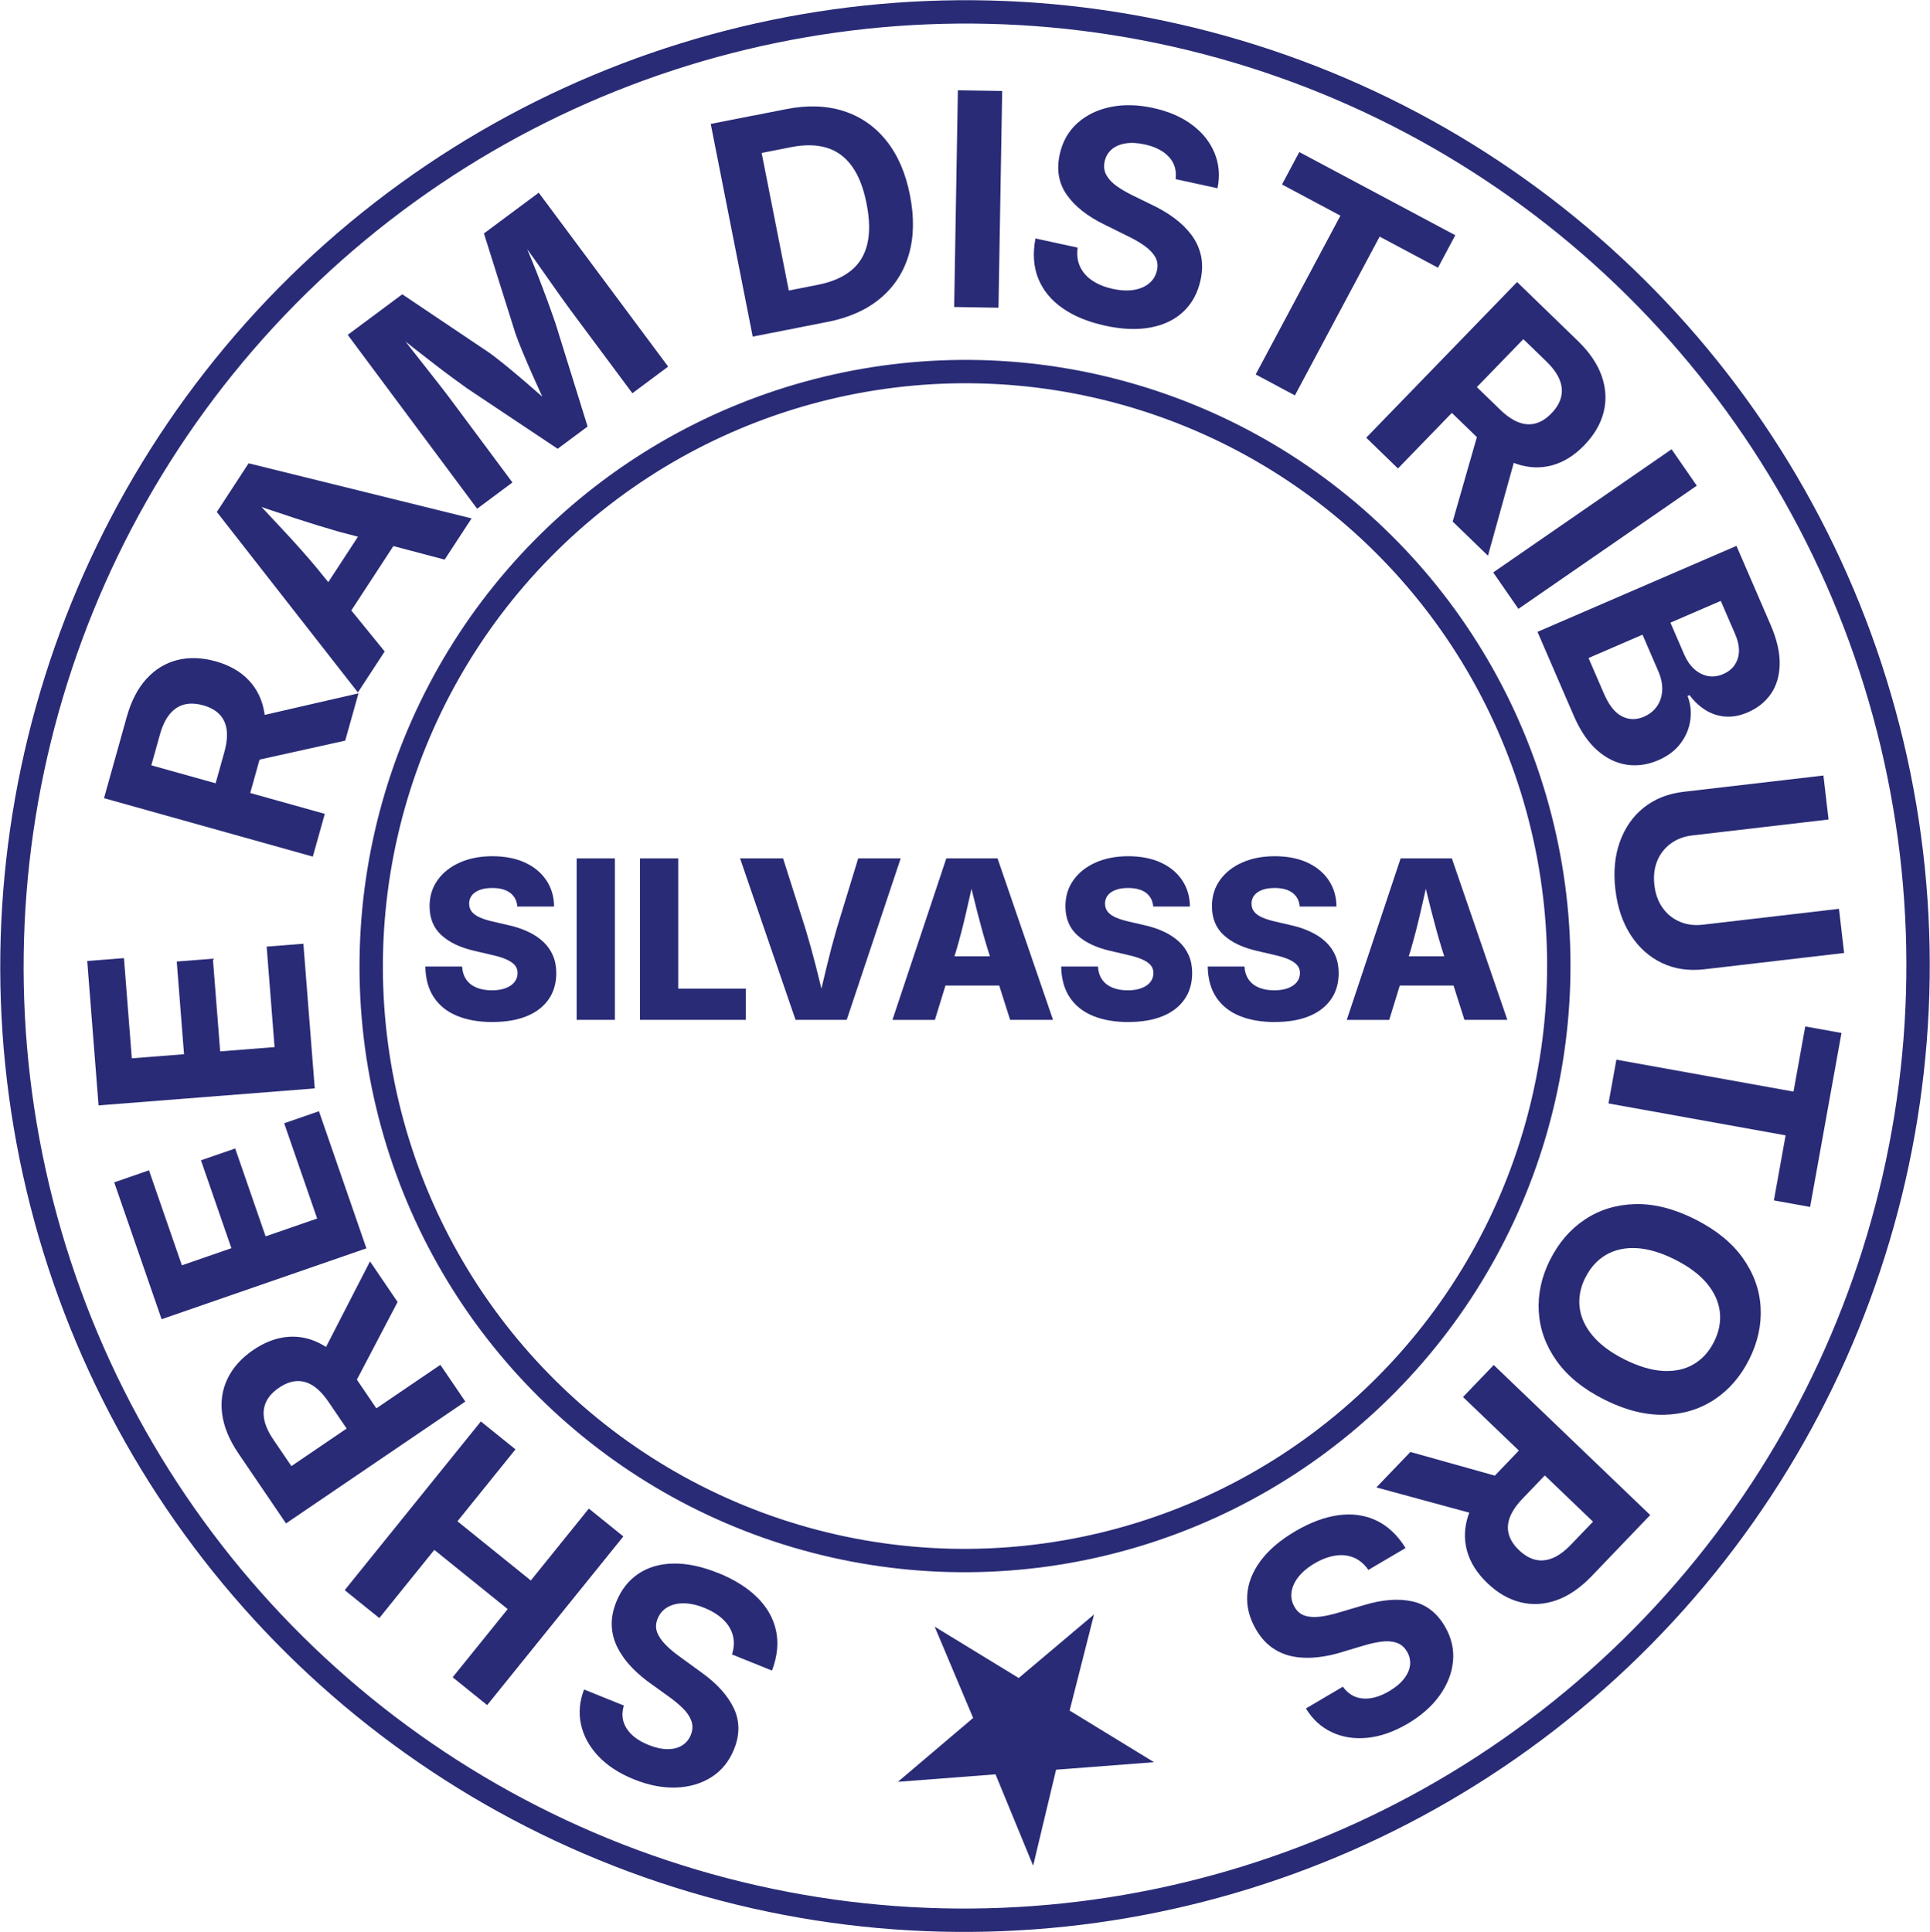 <?xml version="1.0" encoding="UTF-8"?>
<svg id="Layer_2" data-name="Layer 2" xmlns="http://www.w3.org/2000/svg" viewBox="0 0 495.64 496.28">
  <defs>
    <style>
      .cls-1 {
        fill: none;
        stroke: #292b76;
        stroke-miterlimit: 10;
        stroke-width: 6px;
      }

      .cls-2 {
        fill: #292b76;
        stroke-width: 0px;
      }
    </style>
  </defs>
  <g id="Layer_1-2" data-name="Layer 1">
    <g>
      <ellipse class="cls-1" cx="247.82" cy="248.14" rx="245.11" ry="244.72" transform="translate(-60.66 414.95) rotate(-73.44)"/>
      <g>
        <path class="cls-2" d="m126.46,262.51c-3.45,0-6.46-.52-9.02-1.56s-4.56-2.62-5.98-4.73c-1.43-2.12-2.17-4.77-2.23-7.96h9.44c.09,1.34.46,2.46,1.1,3.37.64.91,1.52,1.59,2.64,2.05,1.12.46,2.44.68,3.94.68,1.35,0,2.52-.18,3.51-.56.98-.37,1.74-.89,2.27-1.56.53-.67.79-1.45.79-2.34,0-.8-.25-1.48-.74-2.03s-1.23-1.05-2.21-1.48c-.98-.43-2.24-.81-3.76-1.14l-4.4-1.03c-3.58-.82-6.39-2.15-8.43-4.01-2.04-1.85-3.06-4.34-3.06-7.46,0-2.56.7-4.81,2.09-6.74,1.39-1.93,3.3-3.43,5.72-4.49,2.42-1.07,5.2-1.6,8.34-1.6s5.99.54,8.35,1.63c2.36,1.09,4.18,2.6,5.48,4.54,1.3,1.94,1.97,4.19,2,6.75h-9.44c-.13-1.5-.74-2.67-1.84-3.51-1.1-.83-2.63-1.25-4.59-1.25-1.3,0-2.39.17-3.28.52s-1.56.82-2,1.42c-.45.6-.67,1.29-.67,2.07,0,.85.25,1.57.75,2.16.5.58,1.21,1.07,2.14,1.46.93.39,2,.72,3.23,1l3.59.83c2,.43,3.79,1.01,5.36,1.74,1.57.73,2.89,1.61,3.98,2.63,1.09,1.02,1.91,2.2,2.48,3.53.57,1.34.85,2.83.85,4.48,0,2.62-.65,4.87-1.96,6.75-1.31,1.88-3.18,3.33-5.62,4.33-2.44,1-5.38,1.5-8.81,1.5Z"/>
        <path class="cls-2" d="m157.91,220.48v41.47h-9.82v-41.47h9.82Z"/>
        <path class="cls-2" d="m164.36,261.95v-41.47h9.82v33.45h17.34v8.02h-27.16Z"/>
        <path class="cls-2" d="m204.3,261.95l-14.25-41.47h11.05l5.76,18.12c.91,3.01,1.79,6.16,2.63,9.46.84,3.3,1.69,6.78,2.55,10.44h-2.14c.83-3.67,1.65-7.16,2.45-10.45.8-3.29,1.63-6.44,2.5-9.45l5.54-18.12h10.91l-13.86,41.47h-13.14Z"/>
        <path class="cls-2" d="m229.19,261.95l13.83-41.47h13.16l14.25,41.47h-11.02l-5.76-18.12c-.93-3.02-1.82-6.24-2.69-9.64-.86-3.4-1.73-6.93-2.6-10.59h2.2c-.83,3.67-1.64,7.21-2.42,10.62s-1.6,6.61-2.48,9.62l-5.57,18.12h-10.91Zm9.41-8.82v-7.51h22.46v7.51h-22.46Z"/>
        <path class="cls-2" d="m289.75,262.51c-3.45,0-6.46-.52-9.02-1.56s-4.56-2.62-5.98-4.73-2.17-4.77-2.23-7.96h9.44c.09,1.34.46,2.46,1.1,3.37.64.91,1.52,1.59,2.64,2.05,1.12.46,2.44.68,3.94.68,1.35,0,2.52-.18,3.51-.56.98-.37,1.74-.89,2.27-1.56.53-.67.79-1.45.79-2.34,0-.8-.25-1.48-.74-2.03-.49-.56-1.23-1.05-2.21-1.48-.98-.43-2.24-.81-3.76-1.14l-4.4-1.03c-3.58-.82-6.39-2.15-8.43-4.01-2.04-1.85-3.06-4.34-3.06-7.46,0-2.56.7-4.81,2.09-6.74,1.39-1.93,3.3-3.43,5.72-4.49,2.42-1.07,5.2-1.6,8.34-1.6s5.99.54,8.35,1.63c2.36,1.09,4.18,2.6,5.48,4.54s1.97,4.19,2,6.75h-9.43c-.13-1.5-.74-2.67-1.84-3.51-1.1-.83-2.63-1.25-4.59-1.25-1.3,0-2.39.17-3.28.52s-1.56.82-2,1.42c-.45.6-.67,1.29-.67,2.07,0,.85.25,1.57.75,2.16.5.58,1.21,1.07,2.14,1.46s2,.72,3.23,1l3.59.83c2,.43,3.79,1.01,5.36,1.74,1.57.73,2.89,1.61,3.98,2.63,1.09,1.02,1.91,2.2,2.48,3.53.57,1.34.85,2.83.85,4.48,0,2.62-.65,4.87-1.96,6.75-1.31,1.88-3.18,3.33-5.62,4.33-2.44,1-5.38,1.5-8.81,1.5Z"/>
        <path class="cls-2" d="m327.38,262.51c-3.45,0-6.46-.52-9.02-1.56s-4.56-2.62-5.98-4.73-2.17-4.77-2.23-7.96h9.44c.09,1.34.46,2.46,1.1,3.37.64.91,1.52,1.59,2.64,2.05,1.12.46,2.43.68,3.94.68,1.35,0,2.52-.18,3.51-.56.98-.37,1.74-.89,2.27-1.56.53-.67.79-1.45.79-2.34,0-.8-.25-1.48-.74-2.03s-1.23-1.05-2.21-1.48c-.98-.43-2.24-.81-3.76-1.14l-4.4-1.03c-3.58-.82-6.39-2.15-8.43-4.01-2.04-1.85-3.06-4.34-3.06-7.46,0-2.56.7-4.81,2.09-6.74,1.39-1.93,3.3-3.43,5.72-4.49,2.42-1.07,5.2-1.6,8.34-1.6s5.99.54,8.35,1.63c2.36,1.09,4.18,2.6,5.48,4.54s1.97,4.19,2,6.75h-9.44c-.13-1.5-.74-2.67-1.84-3.51-1.1-.83-2.63-1.25-4.59-1.25-1.3,0-2.39.17-3.28.52s-1.56.82-2,1.42c-.45.6-.67,1.29-.67,2.07,0,.85.25,1.57.75,2.16.5.58,1.21,1.07,2.14,1.46s2,.72,3.23,1l3.59.83c2,.43,3.79,1.01,5.36,1.74,1.57.73,2.89,1.61,3.98,2.63,1.09,1.02,1.91,2.2,2.48,3.53.57,1.34.85,2.83.85,4.48,0,2.62-.65,4.87-1.96,6.75-1.31,1.88-3.18,3.33-5.62,4.33-2.44,1-5.38,1.5-8.81,1.5Z"/>
        <path class="cls-2" d="m345.86,261.95l13.83-41.47h13.16l14.25,41.47h-11.02l-5.76-18.12c-.93-3.02-1.82-6.24-2.69-9.64-.86-3.4-1.73-6.93-2.6-10.59h2.2c-.84,3.67-1.64,7.21-2.42,10.62s-1.61,6.61-2.48,9.62l-5.57,18.12h-10.91Zm9.41-8.82v-7.51h22.46v7.51h-22.46Z"/>
      </g>
      <ellipse class="cls-1" cx="247.82" cy="248.14" rx="152.71" ry="152.47" transform="translate(-60.66 414.95) rotate(-73.44)"/>
      <g>
        <path class="cls-2" d="m184.4,404c4.13,1.67,7.47,3.75,10.01,6.25,2.55,2.5,4.17,5.35,4.87,8.53.7,3.18.36,6.62-1.02,10.31l-10.28-4.14c.56-1.79.62-3.45.2-4.98-.43-1.53-1.28-2.88-2.54-4.07-1.27-1.18-2.85-2.15-4.74-2.92-1.89-.76-3.64-1.15-5.26-1.17-1.61-.02-3.01.31-4.2.99s-2.04,1.67-2.57,2.99c-.47,1.18-.52,2.31-.14,3.39.38,1.08,1.12,2.17,2.2,3.28,1.08,1.11,2.48,2.26,4.19,3.46l5.1,3.71c3.93,2.82,6.67,5.87,8.23,9.14,1.55,3.27,1.57,6.78.06,10.52-1.26,3.12-3.19,5.51-5.81,7.17-2.61,1.66-5.64,2.55-9.08,2.67-3.44.12-7.03-.58-10.77-2.08-3.81-1.53-6.87-3.53-9.18-5.97-2.31-2.45-3.8-5.16-4.45-8.12-.66-2.96-.4-5.97.78-9.01l10.21,4.12c-.65,2.15-.42,4.12.71,5.88,1.12,1.77,3,3.18,5.63,4.24,1.78.72,3.4,1.07,4.88,1.08,1.47,0,2.72-.31,3.74-.95,1.02-.64,1.76-1.53,2.23-2.69.51-1.27.56-2.48.14-3.63-.42-1.15-1.16-2.24-2.22-3.27-1.06-1.03-2.23-2.01-3.53-2.93l-4.21-3.03c-1.97-1.36-3.73-2.83-5.26-4.42-1.53-1.58-2.76-3.27-3.68-5.05-.92-1.78-1.43-3.66-1.53-5.63-.1-1.97.28-4.05,1.16-6.22,1.26-3.12,3.14-5.52,5.64-7.21,2.51-1.69,5.5-2.57,8.99-2.64,3.49-.07,7.32.73,11.5,2.42Z"/>
        <path class="cls-2" d="m160.08,394.63l-34.97,43.33-8.86-7.15,14.13-17.51-18.84-15.21-14.13,17.51-8.89-7.17,34.97-43.33,8.89,7.17-14.9,18.47,18.84,15.21,14.9-18.47,8.86,7.15Z"/>
        <path class="cls-2" d="m119.5,359.99l-46.05,31.3-12.19-17.93c-2.38-3.5-3.78-6.89-4.21-10.18-.43-3.29.04-6.34,1.42-9.15,1.37-2.81,3.57-5.25,6.6-7.31,3.03-2.06,6.08-3.18,9.17-3.37,3.08-.19,6.05.56,8.9,2.25,2.85,1.69,5.48,4.3,7.88,7.84l8.26,12.16-7.63,5.19-7.24-10.65c-1.31-1.93-2.65-3.34-4.02-4.22-1.36-.88-2.78-1.27-4.24-1.18-1.46.09-2.95.65-4.48,1.69-1.57,1.06-2.67,2.26-3.31,3.6-.64,1.34-.82,2.82-.53,4.44.29,1.62,1.09,3.4,2.41,5.34l4.59,6.76,38.26-26.01,6.4,9.41Zm-17.39-25.58l-13.34,25.45-6.94-10.21,13.19-25.66,7.09,10.43Z"/>
        <path class="cls-2" d="m94.12,320.63l-52.62,18.21-12.17-35.15,8.93-3.09,8.45,24.4,12.71-4.4-7.81-22.57,8.79-3.04,7.81,22.57,13.24-4.58-8.47-24.47,8.93-3.09,12.19,35.22Z"/>
        <path class="cls-2" d="m80.82,279.56l-55.51,4.36-2.91-37.09,9.43-.74,2.02,25.74,13.41-1.05-1.87-23.81,9.28-.73,1.87,23.81,13.97-1.1-2.03-25.81,9.43-.74,2.92,37.16Z"/>
        <path class="cls-2" d="m80.33,220.02l-53.62-15.01,5.84-20.88c1.14-4.07,2.83-7.33,5.07-9.78,2.24-2.45,4.87-4.05,7.91-4.82,3.03-.76,6.31-.65,9.84.33,3.53.99,6.36,2.6,8.48,4.83,2.13,2.24,3.47,4.99,4.02,8.25.55,3.27.25,6.96-.91,11.08l-3.96,14.16-8.89-2.49,3.47-12.4c.63-2.25.84-4.18.63-5.79-.21-1.61-.82-2.94-1.83-4-1.01-1.06-2.4-1.83-4.18-2.33-1.82-.51-3.45-.58-4.89-.21-1.44.37-2.68,1.19-3.73,2.46-1.05,1.27-1.9,3.03-2.52,5.28l-2.2,7.87,44.55,12.47-3.07,10.96Zm8.33-29.79l-28.05,6.21,3.33-11.89,28.12-6.47-3.4,12.14Z"/>
        <path class="cls-2" d="m91.91,177.85l-36.23-46.35,8.16-12.5,57.27,14.15-6.92,10.59-27.37-7.23c-3.48-1-7.25-2.16-11.31-3.49-4.06-1.33-8.46-2.82-13.22-4.47l1.37-2.09c3.46,3.69,6.64,7.09,9.55,10.23,2.91,3.13,5.5,6.05,7.78,8.76l17.8,21.88-6.88,10.53Zm-4.33-17.01l-7.48-4.88,16.22-24.83,7.48,4.88-16.22,24.83Z"/>
        <path class="cls-2" d="m122.54,130.68l-33.24-44.67,14.01-10.42,22.5,15.12c1.01.74,2.28,1.72,3.8,2.95,1.52,1.23,3.13,2.58,4.84,4.04,1.71,1.46,3.35,2.89,4.94,4.29,1.58,1.4,2.94,2.63,4.06,3.68l-1.77,1.31c-.67-1.36-1.45-3-2.33-4.91-.88-1.91-1.77-3.89-2.68-5.95-.91-2.05-1.74-4-2.5-5.83-.76-1.83-1.34-3.33-1.76-4.52l-8.13-25.81,14.07-10.47,33.24,44.67-9.19,6.84-15.66-21.05c-.73-.98-1.62-2.21-2.68-3.69-1.06-1.48-2.19-3.08-3.39-4.81-1.21-1.73-2.42-3.46-3.66-5.2-1.23-1.74-2.4-3.38-3.51-4.91l.57-.42c.86,1.94,1.71,3.97,2.57,6.08.86,2.11,1.67,4.17,2.43,6.18.76,2.01,1.46,3.86,2.07,5.56.61,1.7,1.11,3.12,1.5,4.26l8.26,26.55-7.69,5.72-23.17-15.46c-.98-.7-2.19-1.57-3.63-2.63-1.44-1.06-3.01-2.24-4.71-3.55-1.7-1.31-3.45-2.67-5.25-4.08-1.79-1.41-3.53-2.81-5.22-4.2l.69-.51c1.09,1.42,2.29,2.97,3.59,4.64,1.3,1.67,2.62,3.34,3.94,5.01,1.32,1.67,2.54,3.23,3.67,4.68s2.06,2.68,2.82,3.7l15.66,21.05-9.07,6.75Z"/>
        <path class="cls-2" d="m193.69,29.63l10.78,54.63-11.17,2.2-10.78-54.63,11.17-2.2Zm18.8,53.05l-14.13,2.79-1.9-9.64,13.58-2.68c3.51-.69,6.34-1.9,8.47-3.61,2.13-1.72,3.54-4,4.22-6.85.68-2.85.62-6.32-.19-10.4-.8-4.06-2.06-7.27-3.78-9.63-1.72-2.36-3.88-3.94-6.48-4.72-2.6-.78-5.65-.83-9.14-.14l-13.91,2.74-1.9-9.64,14.57-2.87c5.47-1.08,10.39-.91,14.76.5,4.37,1.41,8.02,3.94,10.95,7.59s4.95,8.31,6.07,13.98c1.12,5.7,1.03,10.79-.29,15.29-1.32,4.5-3.74,8.24-7.28,11.21-3.53,2.97-8.07,5-13.61,6.09Z"/>
        <path class="cls-2" d="m257.37,23.37l-.95,55.67-11.38-.19.95-55.67,11.38.19Z"/>
        <path class="cls-2" d="m283.81,83.65c-4.35-.95-7.99-2.44-10.92-4.48-2.93-2.04-5.01-4.57-6.24-7.59-1.23-3.02-1.47-6.46-.73-10.33l10.83,2.35c-.25,1.86-.04,3.5.65,4.94.68,1.44,1.74,2.63,3.19,3.58,1.45.95,3.17,1.64,5.16,2.08,1.99.43,3.79.52,5.38.27,1.59-.25,2.92-.81,3.97-1.68,1.05-.87,1.73-2,2.03-3.38.27-1.24.12-2.36-.43-3.36-.56-1-1.47-1.96-2.72-2.87-1.25-.91-2.83-1.81-4.72-2.71l-5.65-2.8c-4.35-2.12-7.57-4.66-9.64-7.62-2.08-2.96-2.69-6.42-1.83-10.36.71-3.29,2.22-5.97,4.52-8.04,2.3-2.08,5.13-3.46,8.5-4.16,3.37-.7,7.03-.62,10.96.24,4.01.87,7.36,2.32,10.05,4.35,2.69,2.02,4.61,4.44,5.75,7.25,1.15,2.81,1.4,5.82.75,9.02l-10.76-2.34c.28-2.23-.28-4.13-1.69-5.68-1.41-1.55-3.49-2.63-6.26-3.24-1.87-.41-3.54-.49-4.99-.24-1.45.25-2.63.77-3.53,1.57-.9.8-1.48,1.81-1.75,3.02-.29,1.34-.13,2.54.48,3.6.61,1.06,1.52,2.01,2.74,2.85,1.22.84,2.54,1.6,3.97,2.3l4.66,2.28c2.17,1.01,4.15,2.16,5.93,3.47,1.78,1.3,3.27,2.76,4.48,4.36,1.2,1.6,2.02,3.37,2.46,5.29.43,1.93.4,4.04-.09,6.33-.71,3.29-2.16,5.97-4.35,8.06-2.18,2.09-4.99,3.46-8.42,4.12-3.43.66-7.34.51-11.74-.45Z"/>
        <path class="cls-2" d="m329.22,47.39l4.45-8.34,40.06,21.37-4.45,8.34-14.98-7.99-21.76,40.79-10.07-5.38,21.76-40.79-15.01-8.01Z"/>
        <path class="cls-2" d="m350.85,112.43l38.75-39.99,15.57,15.09c3.04,2.94,5.1,5.98,6.18,9.11,1.08,3.13,1.24,6.22.47,9.25-.77,3.03-2.43,5.86-4.98,8.49s-5.31,4.35-8.29,5.15-6.04.67-9.17-.4c-3.13-1.08-6.23-3.1-9.31-6.08l-10.56-10.23,6.42-6.63,9.24,8.96c1.68,1.63,3.28,2.73,4.79,3.31,1.51.58,2.98.68,4.39.3,1.41-.38,2.76-1.24,4.04-2.56,1.32-1.36,2.15-2.76,2.51-4.2.36-1.44.23-2.93-.38-4.46-.61-1.53-1.76-3.11-3.44-4.74l-5.87-5.69-32.2,33.22-8.17-7.92Zm22.21,21.53l7.91-27.62,8.87,8.6-7.72,27.8-9.06-8.78Z"/>
        <path class="cls-2" d="m435.75,124.75l-45.81,31.64-6.47-9.36,45.81-31.64,6.47,9.36Z"/>
        <path class="cls-2" d="m394.83,162.3l51.11-22.09,8.75,20.24c1.62,3.74,2.4,7.11,2.35,10.1-.05,2.99-.79,5.53-2.22,7.62-1.43,2.09-3.42,3.7-5.99,4.8-2.01.87-3.94,1.23-5.78,1.08-1.84-.15-3.54-.71-5.08-1.68-1.55-.97-2.91-2.25-4.08-3.83l-.51.22c.76,1.95,1,3.99.72,6.13-.28,2.14-1.1,4.14-2.46,5.98-1.36,1.85-3.3,3.32-5.81,4.4-2.7,1.17-5.4,1.55-8.1,1.14-2.7-.41-5.22-1.64-7.56-3.7-2.34-2.06-4.35-5.02-6.02-8.88l-9.31-21.54Zm13.12,6.72l3.91,9.04c1.32,3.06,2.88,5.04,4.69,5.94,1.8.9,3.67.93,5.62.09,1.44-.62,2.56-1.52,3.37-2.7.81-1.18,1.25-2.54,1.33-4.09s-.27-3.21-1.03-4.96l-4.03-9.32-13.86,5.99Zm21.03-9.09l3.57,8.25c.64,1.48,1.49,2.7,2.54,3.66,1.05.96,2.22,1.55,3.5,1.8,1.29.24,2.62.07,3.99-.52,1.85-.8,3.08-2.11,3.68-3.93.6-1.82.37-3.95-.69-6.39l-3.66-8.46-12.93,5.59Z"/>
        <path class="cls-2" d="m414.84,228.48c-.53-4.55-.15-8.63,1.15-12.25,1.3-3.62,3.34-6.55,6.14-8.79,2.8-2.24,6.21-3.6,10.25-4.07l35.89-4.18,1.32,11.3-34.96,4.08c-2.15.25-4.01.95-5.57,2.1-1.56,1.15-2.72,2.63-3.47,4.46-.75,1.83-.99,3.89-.73,6.19.27,2.32.98,4.29,2.14,5.89,1.15,1.61,2.62,2.79,4.4,3.54,1.78.76,3.75,1.01,5.9.76l34.97-4.08,1.32,11.34-35.89,4.19c-4.03.47-7.67-.07-10.91-1.62-3.24-1.55-5.91-3.94-8-7.16-2.09-3.22-3.41-7.12-3.94-11.69Z"/>
        <path class="cls-2" d="m463.6,263.64l9.31,1.68-8.06,44.69-9.3-1.68,3.01-16.71-45.49-8.2,2.03-11.24,45.49,8.2,3.02-16.75Z"/>
        <path class="cls-2" d="m398.09,323.56c2.19-4.38,5.17-7.83,8.93-10.33,3.76-2.5,8.05-3.82,12.88-3.95,4.83-.13,9.94,1.15,15.33,3.85,5.41,2.71,9.52,6.04,12.33,9.98,2.8,3.95,4.33,8.17,4.58,12.68.25,4.51-.72,8.95-2.91,13.33-2.2,4.4-5.18,7.85-8.93,10.34-3.75,2.49-8.05,3.8-12.89,3.92-4.84.12-9.97-1.17-15.38-3.88-5.39-2.7-9.48-6.02-12.28-9.96s-4.32-8.16-4.58-12.66c-.26-4.5.71-8.95,2.92-13.35Zm9.06,4.53c-1.29,2.58-1.79,5.15-1.49,7.7.3,2.55,1.41,4.98,3.34,7.28,1.93,2.3,4.66,4.33,8.21,6.11,3.59,1.79,6.88,2.77,9.88,2.94,3,.16,5.61-.4,7.83-1.7,2.22-1.29,3.98-3.23,5.27-5.81,1.28-2.56,1.77-5.12,1.47-7.69-.3-2.57-1.42-5.01-3.34-7.31-1.93-2.3-4.68-4.34-8.24-6.12-3.54-1.77-6.81-2.74-9.79-2.9s-5.6.41-7.83,1.71c-2.24,1.3-4,3.23-5.28,5.79Z"/>
        <path class="cls-2" d="m362.19,372.93l27.66,7.76-8.55,8.92-27.84-7.57,8.73-9.1Zm21.41-22.33l40.19,38.54-15,15.65c-2.93,3.05-5.95,5.13-9.08,6.23-3.13,1.1-6.21,1.27-9.25.52-3.04-.76-5.88-2.4-8.52-4.94-2.64-2.53-4.38-5.29-5.2-8.27-.82-2.98-.7-6.03.35-9.17,1.06-3.14,3.07-6.25,6.03-9.34l10.17-10.61,6.66,6.39-8.91,9.29c-1.62,1.69-2.71,3.29-3.29,4.81-.57,1.52-.67,2.98-.27,4.39.39,1.41,1.25,2.75,2.58,4.03,1.37,1.31,2.77,2.14,4.21,2.49,1.44.35,2.93.21,4.45-.41,1.53-.62,3.1-1.78,4.72-3.46l5.66-5.9-33.39-32.02,7.88-8.21Z"/>
        <path class="cls-2" d="m332.62,393.31c3.84-2.26,7.52-3.63,11.06-4.13,3.54-.49,6.78-.04,9.73,1.34,2.95,1.38,5.47,3.75,7.55,7.09l-9.55,5.62c-1.08-1.53-2.35-2.6-3.83-3.19-1.47-.59-3.07-.75-4.78-.46-1.71.28-3.44.94-5.2,1.98-1.76,1.03-3.14,2.19-4.14,3.45-1,1.27-1.59,2.58-1.78,3.93-.18,1.35.08,2.64.8,3.86.64,1.1,1.51,1.82,2.6,2.18,1.09.36,2.4.44,3.94.26,1.54-.18,3.31-.59,5.3-1.21l6.05-1.78c4.63-1.4,8.72-1.71,12.26-.95,3.54.76,6.33,2.89,8.38,6.36,1.71,2.9,2.42,5.89,2.14,8.97-.28,3.08-1.42,6.02-3.42,8.82-2,2.8-4.74,5.22-8.21,7.27-3.54,2.08-6.98,3.29-10.33,3.63-3.35.34-6.4-.13-9.15-1.42-2.75-1.29-4.97-3.32-6.67-6.11l9.49-5.59c1.31,1.83,3.01,2.84,5.09,3.03,2.09.19,4.35-.44,6.8-1.88,1.65-.97,2.93-2.04,3.83-3.21.9-1.17,1.41-2.35,1.53-3.54.12-1.2-.14-2.33-.77-3.4-.7-1.18-1.63-1.96-2.8-2.32-1.17-.37-2.49-.45-3.95-.23-1.46.21-2.95.55-4.47,1.01l-4.97,1.49c-2.28.74-4.52,1.23-6.71,1.48-2.19.25-4.27.2-6.24-.16s-3.77-1.1-5.4-2.22c-1.63-1.12-3.04-2.69-4.22-4.71-1.71-2.9-2.47-5.86-2.28-8.87.19-3.02,1.32-5.93,3.39-8.74s5.04-5.36,8.92-7.64Z"/>
        <path class="cls-2" d="m261.63,430.99l19.33-16.32-6.27,24.69,21.67,13.26-25.15,1.93-5.89,24.66-9.66-23.47-25.07,1.92,19.32-16.4-9.88-23.45,21.59,13.19Z"/>
      </g>
    </g>
  </g>
</svg>